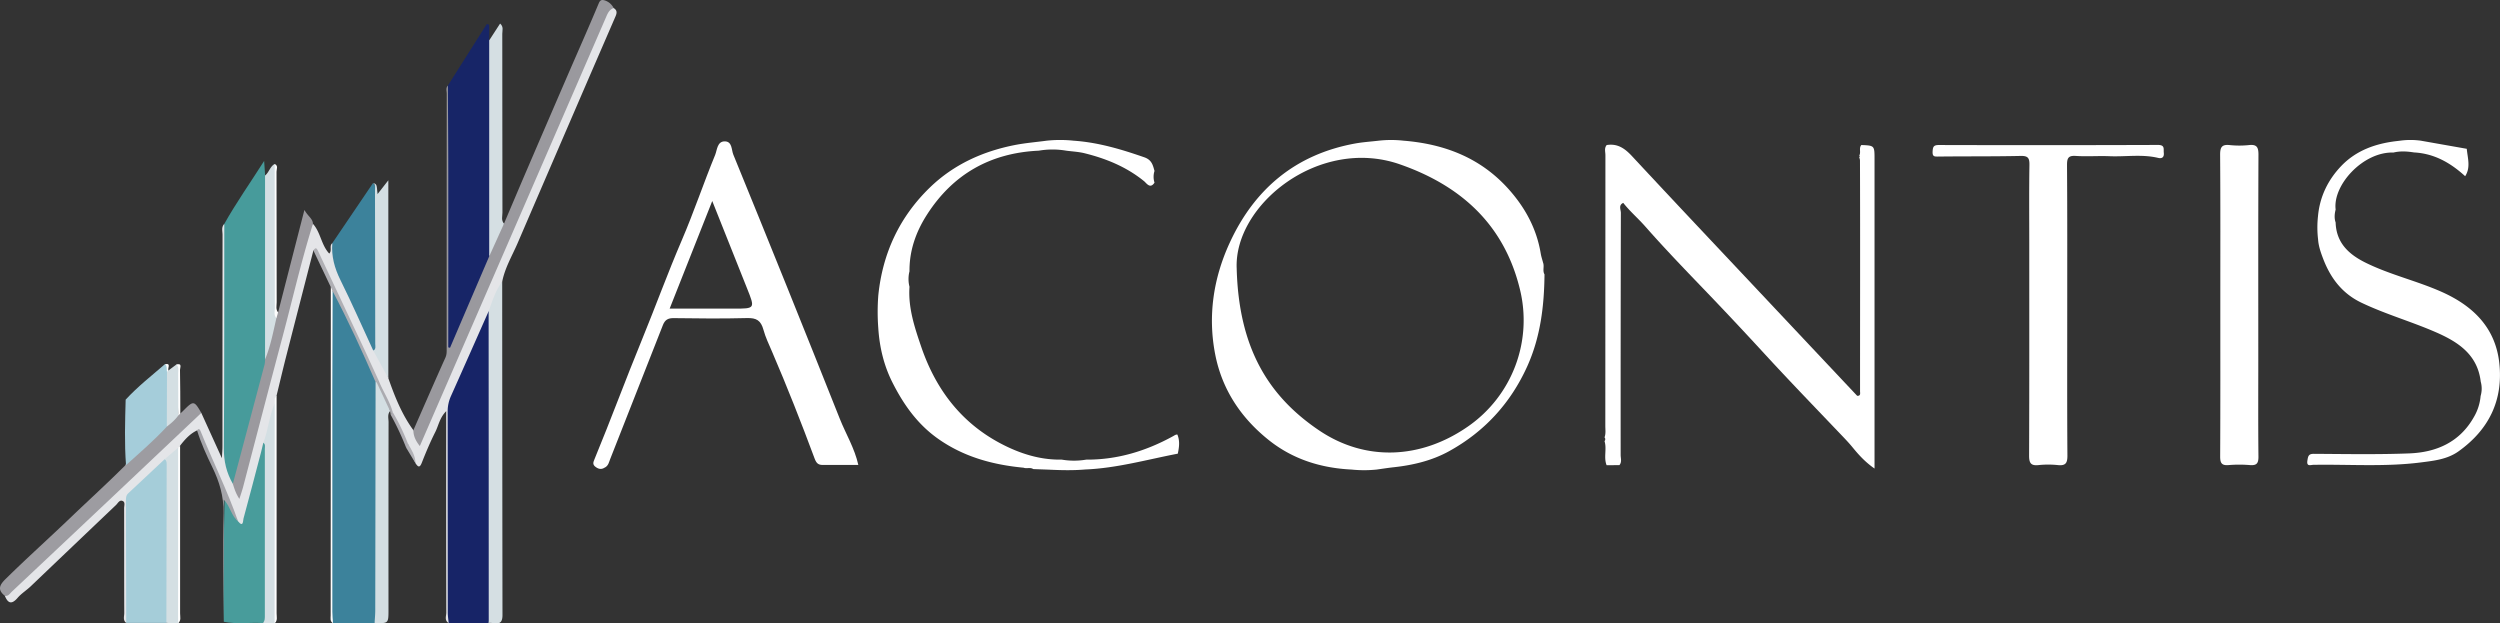 <svg xmlns="http://www.w3.org/2000/svg" viewBox="0 0 2558.8 638.07"><rect x="0" y="0" width="2558.8" height="638.07" fill="#333333" stroke="none"/><defs><style>.cls-1{fill:#e4e5e8;}.cls-2{fill:#3c829b;}.cls-3{fill:#172467;}.cls-4{fill:#172567;}.cls-5{fill:#479b9b;}.cls-6{fill:#9a999e;}.cls-7{fill:#a5cdd9;}.cls-8{fill:#489c9b;}.cls-9{fill:#d5dfe3;}.cls-10{fill:#9d9ca1;}.cls-11{fill:#d3dee2;}.cls-12{fill:#9b999e;}.cls-13{fill:#a5cdda;}.cls-14{fill:#d4dfe3;}.cls-15{fill:#fefefe;}.cls-16{fill:#a5a5aa;}.cls-17{fill:#afafb4;}.cls-18{fill:#adacb2;}.cls-19{fill:#ababb0;}.cls-20{fill:#b1b1b6;}.cls-21{fill:#fff;}</style></defs><title>Logo_acontis_blanco</title><g id="Capa_2" data-name="Capa 2"><g id="Capa_1-2" data-name="Capa 1"><path class="cls-1" d="M201.69,440.55c-7.36,3.44-12.51,9.34-17.36,15.58a22.56,22.56,0,0,0-2,3.65c-3.8,5.7-9.76,9.14-14.51,13.87-9.21,9.35-18.11,19-27.92,27.69-6,5.27-8.18,11.16-8.13,18.93.23,34.39.15,68.79.05,103.19,0,4.8,1,9.92-2.66,14.1-3.59-2.77-2-6.7-2-10.08-.13-35.79-.06-71.57-.13-107.36,0-2.49,1.31-6-1.32-7.27-3.38-1.66-5,2.17-6.94,4Q75,558.52,31.27,600.26c-4.26,4-9.43,7.23-13.23,11.64-6,7-9.87,5.87-13.09-2.07,19.75-20.18,40.65-39.15,61.5-58.16,13.83-12.62,27-25.9,40.59-38.79,29.51-28.05,59.78-55.31,88.66-84,2.85-2.83,5.07-7.23,10.36-6.22,6.6,14.53,13.21,29.05,21.05,46.31.3-5.72.58-8.68.58-11.64q0-108.45.09-216.89c0-3.77-1.44-7.94,1.78-11.27,4.76,4.89,3.28,11.11,3.29,16.85q.17,105.43,0,210.89c0,12.39,1.4,24.2,7,35.32,1.68,4.91,4.09,9.62,4.48,15.95,0,.28,2.29-1.49,1-1-.26.09-.4-.13-.36-.67.95-12.52,5.2-24.31,8.36-36.3q29.21-110.65,58.29-221.33c1.82-6.89,1.31-15.19,8.72-19.76,7.87,8.74,8.39,21.56,16.65,30.42,3.27-3.09-.37-8,3.17-10.64a6.35,6.35,0,0,1,2.59,6.07c-1,13.53,5.55,24.75,10.89,36.3,10.19,22,21.44,43.57,30.6,66.08,4.79,9.73,10.57,19,13.23,29.72,6.55,18.74,13.83,37.13,25.67,53.32,3.29,2.09,2.63,6.63,5.93,9.66,5.67-8.86,9-18.42,13-27.58q64-148.51,128.85-296.68C586.63,89.55,602.06,53.24,618,17.16c2-4.57,3.59-9.48,10.09-8.92,4.81,2.89,2.67,6.74,1.17,10.21-13,30.07-26.06,60.08-39,90.14q-30.36,70.32-60.65,140.69C524,262.17,516.72,274.36,514,288.39c-3.37,11.09-8.23,21.6-12.64,32.3-9.87,23.33-19.48,46.76-30.14,69.72-6.35,13.67-9.73,27.38-9.59,42.68.55,63.13.26,126.27.18,189.41,0,5.16,1.06,10.61-2.59,15.2-4.57-2.68-2.43-7.12-2.44-10.7q-.21-96.75-.1-193.5V420.83c-6.7,6.79-7.81,14.75-11.16,21.35-5.17,10.23-9.63,20.85-13.83,31.52-2.17,5.54-3.88,4.15-6.34.58-2.62-6.7-6.4-12.88-8.79-19.68-5.05-10.8-10.59-21.35-15.66-32.14s-11.39-21.06-15.67-32.28c-11.06-24.24-22.46-48.33-33.94-72.36-9.06-19-16.46-38.69-26.36-57.26-1-1.92-.72-4.82-4.17-4.22q-14,54.35-27.93,108.7c-3.37,13.23-6.49,26.52-9.73,39.78-2,2.58-.28,5.81-1.46,8.54-1.77,13.73-5.58,27-9.5,40.19-6.51,25.15-12.79,50.35-19.92,75.32-1.2,4.19-1.46,12.19-9.73,6.06-12.42-30.3-24.73-60.66-38.07-90.59C203.76,442.84,203.47,441.19,201.69,440.55Z"/><path class="cls-2" d="M383.41,637.62l-42.51.21c-2.82-3.13-1.37-6.93-1.37-10.37q-.15-162.86-.09-325.69c.35-1.55-.65-4.55,2.67-3.29,1.79.68,2.36,3,3.19,4.76,12.95,27.09,25.48,54.36,38.43,81.45a27.72,27.72,0,0,1,2.52,9.42c1.18,10.17.79,20.37.79,30.55q0,98.08-.05,196.18C387,626.6,388.34,632.84,383.41,637.62Z"/><path class="cls-3" d="M459.23,637.7c-.32-3.57-.93-7.15-.93-10.73q-.09-102.59-.11-205.19a38.41,38.41,0,0,1,3.27-16.18c13-29,25.79-58,38.66-87,4,3.54,3.42,8.38,3.43,12.89q.15,146.65,0,293.3c0,4.56.36,9.35-3.62,12.85Z"/><path class="cls-4" d="M458.4,87.57q19.94-31.53,39.86-63l2.44.73V41.34c3.4,3.85,2.87,8.62,2.85,13.15-.23,69,.71,138.07-.47,207.09-3.31,14.54-10.66,27.51-16.3,41.14-6.28,15.19-13.12,30.15-19.64,45.25-1.62,3.75-2.95,7.86-7.13,9.62-2.9-2-2-4.55-2-6.65q-.09-129.74,0-259.46A14.66,14.66,0,0,1,458.4,87.57Z"/><path class="cls-5" d="M238.33,495.2c-6.54-11.31-9.31-23.2-9.22-36.54.54-76.5.38-153,.46-229.53,12-21.37,26.1-41.34,40.79-64.42l1,14.94c4.25,4.69,3.07,10.52,3.07,15.95-.07,56.4.47,112.79-.33,169.16-1,18.21-7.95,35.09-12.18,52.57-5.46,22.63-11.68,45.09-17.74,67.57C243.13,488.7,243.58,493.66,238.33,495.2Z"/><path class="cls-6" d="M458.4,87.57c.14,28.26.38,56.53.41,84.79q.09,86.82,0,173.63v9.51l1.8.46q20-46.77,40.07-93.52c3.56-11.86,5.9-24.28,15.17-33.55,7.42-17.46,14.79-34.94,22.27-52.37q21.6-50.24,43.3-100.41c10.5-24.25,21.26-48.39,31.44-72.78,1.51-3.6,3.34-3.68,5.82-3a15.52,15.52,0,0,1,9.41,7.9c-4,1.45-5.73,4.57-7.36,8.35q-83.7,193.08-167.63,386.07c-7.66,17.63-15.31,35.27-23.4,53.9-4.47-5.6-6.56-10.51-6.59-16.24C434,415.53,444.78,390.7,455.9,366c1.48-3.29,1.28-6.35,1.28-9.55q0-130.23.08-260.45C457.26,93.22,456.06,90.11,458.4,87.57Z"/><path class="cls-7" d="M129.18,637.56q-.13-62.17-.26-124.35c0-2.94-.24-5.91,2.27-8.24q18.72-17.46,37.38-35c6.71,2.48,5,8.48,5,13.25.26,34.38.12,68.77.13,103.15,0,12.77.09,25.55,0,38.32-.05,4.53.34,9.28-3.39,12.89Z"/><path class="cls-8" d="M243.67,533.58c5.51,6.75,5-.79,5.52-2.72,6.18-22.7,12.1-45.47,18.05-68.23.83-3.14,1.51-6.32,2.26-9.48,6.52.89,4.58,6.31,4.73,9.91.55,12.49.22,25,.22,37.5,0,40.47.09,80.94-.09,121.41,0,5.66,1.45,12.2-5.29,15.77-13.32-.89-26.75,1.39-40-1.35-.46-42.18-.09-84.35.74-126.75C237.26,516.27,238.31,526.16,243.67,533.58Z"/><path class="cls-9" d="M499.94,637.62a13.12,13.12,0,0,0,.29-2q0-158.53-.11-317.09c3.9-10.4,6.95-21.19,13.89-30.19q.07,170.6.29,341.19C514.33,642.31,505.67,636.68,499.94,637.62Z"/><path class="cls-2" d="M382.07,358.9c-11.15-24.13-21.84-48.49-33.64-72.29-6-12.14-9.38-24.34-8.28-37.78l41.72-61.59c5.4,6.32,4.74,14.48,4.84,21.59.66,46.29.46,92.6.16,138.91C386.84,351.71,388.66,357.37,382.07,358.9Z"/><path class="cls-10" d="M206.06,422.63q-48.26,45.6-96.51,91.2-48.64,45.9-97.38,91.71c-2.06,1.93-3.59,4.94-7.22,4.29-7.47-6-5.85-10.67.64-17.08C27.66,571,50.8,550.32,73.16,528.87c17.93-17.18,36.32-33.89,53.91-51.43,1.11-.84,1.5-2.15,2.16-3.29,11.82-14.41,27.63-24.68,39.92-38.61,3.95-3.63,7.55-7.64,11.61-11.17a4.63,4.63,0,0,1,3.8-1.11c1.15-1.09,2.33-2.15,3.44-3.28C198,409.89,198.79,410,206.06,422.63Z"/><path class="cls-11" d="M383.41,637.62c.23-4.25.66-8.51.67-12.76q.21-116.91.33-233.8a1.54,1.54,0,0,1,2.27.64c3.71,9.89,11.23,18.13,12.56,29.05-2.9,3.46-1.53,7.57-1.54,11.36q-.13,95.94-.07,191.88C397.63,638.16,397.62,638.16,383.41,637.62Z"/><path class="cls-12" d="M238.33,495.2Q254.62,434,270.86,372.88a27.31,27.31,0,0,0,.43-4.9c2.64-14,4.85-28.17,9.34-41.8a14,14,0,0,1,4-6.43c8.72-33.95,17.44-67.91,26.94-104.87,3.73,6.68,8.46,8.75,8.76,14.17-12,38.2-20.87,77.23-31.19,115.88C275.51,396,262.29,447.19,248.85,498.31c-1,3.8-2.32,7.5-3.84,12.33C241.48,505.36,239.88,500.29,238.33,495.2Z"/><path class="cls-9" d="M515.87,228.89q-7.58,16.77-15.17,33.55V41.34l11.16-17.23c3.84,3.31,2.23,7.17,2.24,10.49.11,61,0,122,.16,183C514.26,221.36,512.79,225.5,515.87,228.89Z"/><path class="cls-13" d="M170.73,436.68c-13,14.1-27.53,26.56-41.76,39.36-1.69-22.34-.95-44.69-.36-67,12.28-13.31,26.5-24.48,40.16-36.28,5,1.58,1.47,6.85,4.15,9.44,1.47,15,.53,30.11.58,45.17C173.51,430.7,172.08,433.69,170.73,436.68Z"/><path class="cls-14" d="M382.07,358.9c3-1.67,2-4.59,2-7q0-78.74-.25-157.45c0-2.5.8-5.36-1.95-7.17,3.77,1.29,3.77,1.29,4.5,11.46l11.1-14.2c0,69.3,0,135.9,0,202.5Z"/><path class="cls-14" d="M170.29,637.57l.3-161.38c0-2.28.2-4.65-2-6.23l13.76-11.79c1.66,2.38,1,5.09,1,7.66q.06,82.23,0,164.46c0,2.56.71,5.28-1.06,7.63Z"/><path class="cls-14" d="M269.07,637.74c2.27-2.42,2-5.45,2-8.4q0-84.92,0-169.83c0-2.19.8-4.68-1.5-6.36,5-13.16,6-27.48,11.68-40.42,1.52,2.42.9,5.11.91,7.69q0,104.93,0,209.85c0,2.57.68,5.29-1,7.66Z"/><path class="cls-14" d="M282.88,325.68c-3.26,14.26-6,28.67-11.59,42.3q0-94.17,0-188.33c4.13-3.22,5-9.14,9.82-11.82,1.83,3.4.91,7.07.91,10.6q.12,61.38,0,122.76A235.45,235.45,0,0,0,282.88,325.68Z"/><path class="cls-15" d="M340.45,298c-.11,34.15-.28,68.31-.3,102.46q-.07,112.83,0,225.65c0,3.91.48,7.83.73,11.74-3.37-1.83-2.43-5.09-2.43-7.9q0-168,.16-336.09C341.6,294.17,341.85,295.71,340.45,298Z"/><path class="cls-14" d="M170.73,436.68q.11-27.93.2-55.87a3.3,3.3,0,0,1,1.57-1.74l8-5.95c2.13-.08,2.85,1.22,2.81,3.06-.37,16.33,1.08,32.69-.76,49C179.29,429.73,175.11,433.31,170.73,436.68Z"/><path class="cls-16" d="M243.67,533.58c-7.11-5.78-7.92-15.29-14.6-22.2v125c-.24-37.11-1.24-74.22-.34-111.28.41-17.14-4.22-32.1-11.42-46.94-5.93-12.23-11.58-24.6-15.62-37.64,1.44-2.2,2.79-1.27,3.47.42C217.69,472,232.66,502,243.67,533.58Z"/><path class="cls-17" d="M340.45,298c-.61-1.38-1.22-2.76-1.84-4.13q-8.91-18.77-17.84-37.5c2.66-4.35,3.77-1.51,5,1.06q23.87,50.7,47.73,101.42c4.73,10.08,9.3,20.24,13.95,30.37-.53.82-.64,2-1.89,2.21-.38-.1-.76-.22-1.13-.35C370.75,359.56,356.46,328.37,340.45,298Z"/><path class="cls-15" d="M281.07,637.93q.06-112.6.11-225.2c.33-2.72-.85-5.8,1.93-7.91q0,111.46,0,222.93C283.07,631.19,284.45,635.08,281.07,637.93Z"/><path class="cls-15" d="M182.26,637.92q0-89.88.07-179.75l2-2q0,85.82,0,171.64C184.3,631.2,185.71,635.1,182.26,637.92Z"/><path class="cls-15" d="M282.88,325.68c-2.83-3.09-1.57-6.88-1.58-10.35q-.18-73.74-.15-147.5c3.92,1.82,1.87,5.31,1.88,7.9.15,44.54.08,89.07.16,133.61,0,3.48-1.15,7.24,1.44,10.41C284.05,321.73,283.46,323.7,282.88,325.68Z"/><path class="cls-18" d="M402.05,422a217.47,217.47,0,0,1,15.47,32.06c1.18,2.19,1.42,3.95-1.89,4.05a280.26,280.26,0,0,0-15.75-33.57C400.58,423.7,400.73,422.35,402.05,422Z"/><path class="cls-15" d="M182.52,425.18c0-14.31,0-28.61-.14-42.91,0-3.12,1.05-6.59-1.91-9.15,6.42-1.84,3.71,3.44,3.76,5.46.32,14.89.27,29.78.33,44.68Z"/><path class="cls-19" d="M402.05,422l-2.17,2.54c-.22-1.27-.43-2.54-.64-3.8q-6.86-14.68-13.69-29.36l1.88-2.21C391.8,400.36,398.87,410.32,402.05,422Z"/><path class="cls-20" d="M415.63,458.13c1.58-.91,1.78-2.46,1.89-4.05,3.82,6.26,7.62,12.54,7.84,20.2Z"/><path class="cls-15" d="M172.5,379.07l-1.57,1.74c-.63-2.72.58-5.93-2.16-8.09C175.76,371.46,171.07,377.06,172.5,379.07Z"/><path class="cls-21" d="M1657.48,476.08l-13.08.06c-3.21-8,.43-16.6-2.14-24.66a2.86,2.86,0,0,0,0-3.85c1.48-3.82.81-7.81.81-11.72q.06-138.54.1-277.06c0-3.46-1.39-7.24,1.33-10.4,11.22-1.82,18.7,3.6,26.08,11.56,43.56,46.87,87.53,93.35,131.37,140q49.45,52.57,98.92,105.13c3.88.16,2.92-2.84,2.92-4.84,0-78.77.2-157.53-.07-236.3a9,9,0,0,0-.75-2.84,9,9,0,0,0,.58-1.36c0-.12-.37-.35-.57-.53,2-3.36-.63-7.62,2.13-10.83,13.51.54,13.51.54,13.51,14.55V479.57c-9.57-6.64-16.28-14.12-22.43-21.64-4.36-5.32-9.07-10.12-13.77-15.05-25.7-26.93-51.56-53.69-76.73-81.1q-28.76-31.32-58.16-62c-21.46-22.35-43-44.61-63.48-67.88-7.33-8.34-15.78-15.53-22.62-24.24-5.16,2.33-2.43,6.91-2.44,10.24q-.29,123.9-.22,247.8C1658.79,469.14,1660.22,472.92,1657.48,476.08Z"/><path class="cls-21" d="M2115.86,318.17c0,49.37-.18,98.74.18,148.11.06,7.79-1.94,10.56-9.8,9.75a94.19,94.19,0,0,0-19.72,0c-8,.87-9.73-2.23-9.7-9.85.29-72.08.17-144.16.17-216.24,0-27-.26-54,.17-81,.12-7.15-1.37-9.51-9-9.34-28,.62-56,.31-83.92.64-4.16.05-6.46.28-6.18-5.16.25-4.81,1-6.66,6.48-6.65q112.08.32,224.14-.08c7.33,0,5.6,4,6,8,.53,4.69-2,6.17-5.65,5.29-16.53-4-33.25-1.05-49.86-1.75-11.5-.48-23.08.48-34.54-.29-7.87-.53-9,2.44-9,9.42C2116,218.77,2115.86,268.47,2115.86,318.17Z"/><path class="cls-21" d="M1111.8,470.44c31.84.19,61.22-8.79,88.89-24,1.44-.8,2.65-1.76,4.36-1.69,2.73,6.47,1.86,13,.44,19.59-31.47,6.05-62.48,14.88-94.77,16.19-12.46,1.07-24.94.77-37.41.16l-15.75-.57c-3.08-2.1-6.73-.16-9.93-1.41-31.66-3-61.48-11.13-87.89-29.91-20.91-14.87-35-34.91-46.33-57.36-8.82-17.47-13.19-36.1-14.46-55.53a220,220,0,0,1,0-33.47c4.36-43.14,21.63-80.29,52.75-110.47,24.25-23.5,53.94-37,86.84-43.5,10.78-2.12,21.8-3,32.71-4.47a131,131,0,0,1,27.57,0c25.07,1.7,48.81,8.79,72.41,17,7.62,2.64,8.77,8,10.43,14a19.41,19.41,0,0,0,0,11.92c-4.43,6.9-8.26.49-10.63-1.43-18-14.65-38.84-23.17-61-28.65-6.1-1.51-12.51-1.79-18.78-2.63a83.41,83.41,0,0,0-28,0c-49.53,2.3-88,24-114.72,65.88-11.15,17.49-17.83,36.53-17.65,57.58a32.06,32.06,0,0,0,0,15.87c-1.47,21.53,5.22,41.47,12,61.37,15.71,46,43.86,81.53,88.45,102.58,17.42,8.23,35.82,13.31,55.37,12.94A74.85,74.85,0,0,0,1111.8,470.44Z"/><path class="cls-21" d="M2523.14,180.35c-14.88-13.63-31.63-23.24-52.34-24.33-7-1.11-14-1.6-21.05.11-30.94-1-62.26,33.12-59.18,58.33-1.13,4.42-1.52,8.85,0,13.27.63,20.9,13.53,32.68,30.73,41.17,25,12.34,52.35,18.51,77.72,29.8,32,14.25,55.13,36.53,59.08,73,4.11,38-10.72,68.15-41.8,90.29-11.51,8.19-25.17,9.6-38.57,11.32-36.57,4.68-73.35,1.84-110,2.45-2.53,0-7.11,2.19-6.07-4.32.7-4.4,1.06-7,6.67-6.93,32.56.18,65.14.81,97.65-.45,27.88-1.08,51.74-11.59,66.17-37.33a51.41,51.41,0,0,0,6.81-21.43,26.43,26.43,0,0,0,.11-14.7c-3.31-27.86-23.31-40.72-46.12-50.65-24.95-10.87-51.25-18.34-75.9-30.09-19.9-9.49-31.8-25.39-39.36-45.3-2.4-6.3-4.63-12.7-5.09-19.53a104.63,104.63,0,0,1-.1-23.6c1.76-20,10.19-37.3,23.82-51.54,15.25-15.94,35.15-23,56.79-25.48,1.62-.18,3.24-.4,4.86-.6a78.24,78.24,0,0,1,19.64.16l47.18,8.34C2525.64,161.76,2529,171.33,2523.14,180.35Z"/><path class="cls-21" d="M2272.54,311.21c0-51,.18-102-.19-153,0-7.85,2-10.51,9.83-9.72a94.78,94.78,0,0,0,19.71,0c8.07-.89,9.72,2.27,9.69,9.86-.29,69.75-.17,139.5-.17,209.26,0,33.23-.2,66.46.16,99.69.08,7-1.89,9.28-8.81,8.72a131,131,0,0,0-21.7,0c-7.13.61-8.7-2.09-8.67-8.86C2272.66,415.19,2272.54,363.2,2272.54,311.21Z"/><path class="cls-21" d="M1579.37,268.87c-.81-3.12-1.88-6.2-2.4-9.38-4.19-25.47-16-47.09-33.07-66.12-28.67-31.89-65.49-46-107.26-49.37a115.24,115.24,0,0,0-25.59,0c-8.12.95-16.31,1.45-24.33,2.93-60.81,11.18-102.91,46.6-128.25,101.91-16.55,36.14-22.38,74.57-14.66,114,7,35.77,26.18,64.64,54.51,87.36,24.82,19.89,53.65,28.87,85.08,30.41a125.68,125.68,0,0,0,25.58,0c5.79-.79,11.56-1.73,17.37-2.36,19.91-2.16,39.33-6.78,56.82-16.44,36.13-19.95,62.86-49,79.94-86.73,13.58-30,17.41-61.78,17.72-94.25C1578.6,277,1580.83,272.72,1579.37,268.87Zm-76.67,167.5c-48.28,33.7-105.08,36.17-152.48,4.21-52.92-35.68-82.3-85.51-84.44-165.62-3-65.25,84.53-135.52,167-106.77,62.34,21.73,106.62,61.51,122.78,127.5A132.33,132.33,0,0,1,1502.7,436.37Z"/><path class="cls-21" d="M859.57,428.67Q805.71,293.13,750.52,158.12c-1.92-4.73-1-13.43-8.76-13.43S734,153.6,732,158.48c-11.88,28.89-21.8,58.6-34.12,87.28-14.48,33.7-27,68.16-40.88,102.06-16.66,40.56-31.83,81.77-48.58,122.33-1.28,3.1-2.24,5.41,1.58,8.05s6.61,2,9.76-.06c3-1.9,3.63-5.38,4.81-8.35q27.08-68.51,53.94-137.09c2.07-5.29,5.18-7.18,11.06-7.09,25,.37,50,.59,75-.06,9.65-.25,14.23,2.36,16.9,12.18,2,7.37,5.51,14.7,8.62,21.92,15.58,36.19,30,72.86,43.72,109.76,2,5.33,4.16,6.5,8.76,6.49,11.51,0,23,0,35.95,0C874.71,458.75,865.76,444.23,859.57,428.67ZM751,315.89H685.4L729,205.73c12.52,31.42,24.11,60.53,35.72,89.64C772.93,315.89,772.94,315.89,751,315.89Z"/></g></g></svg>